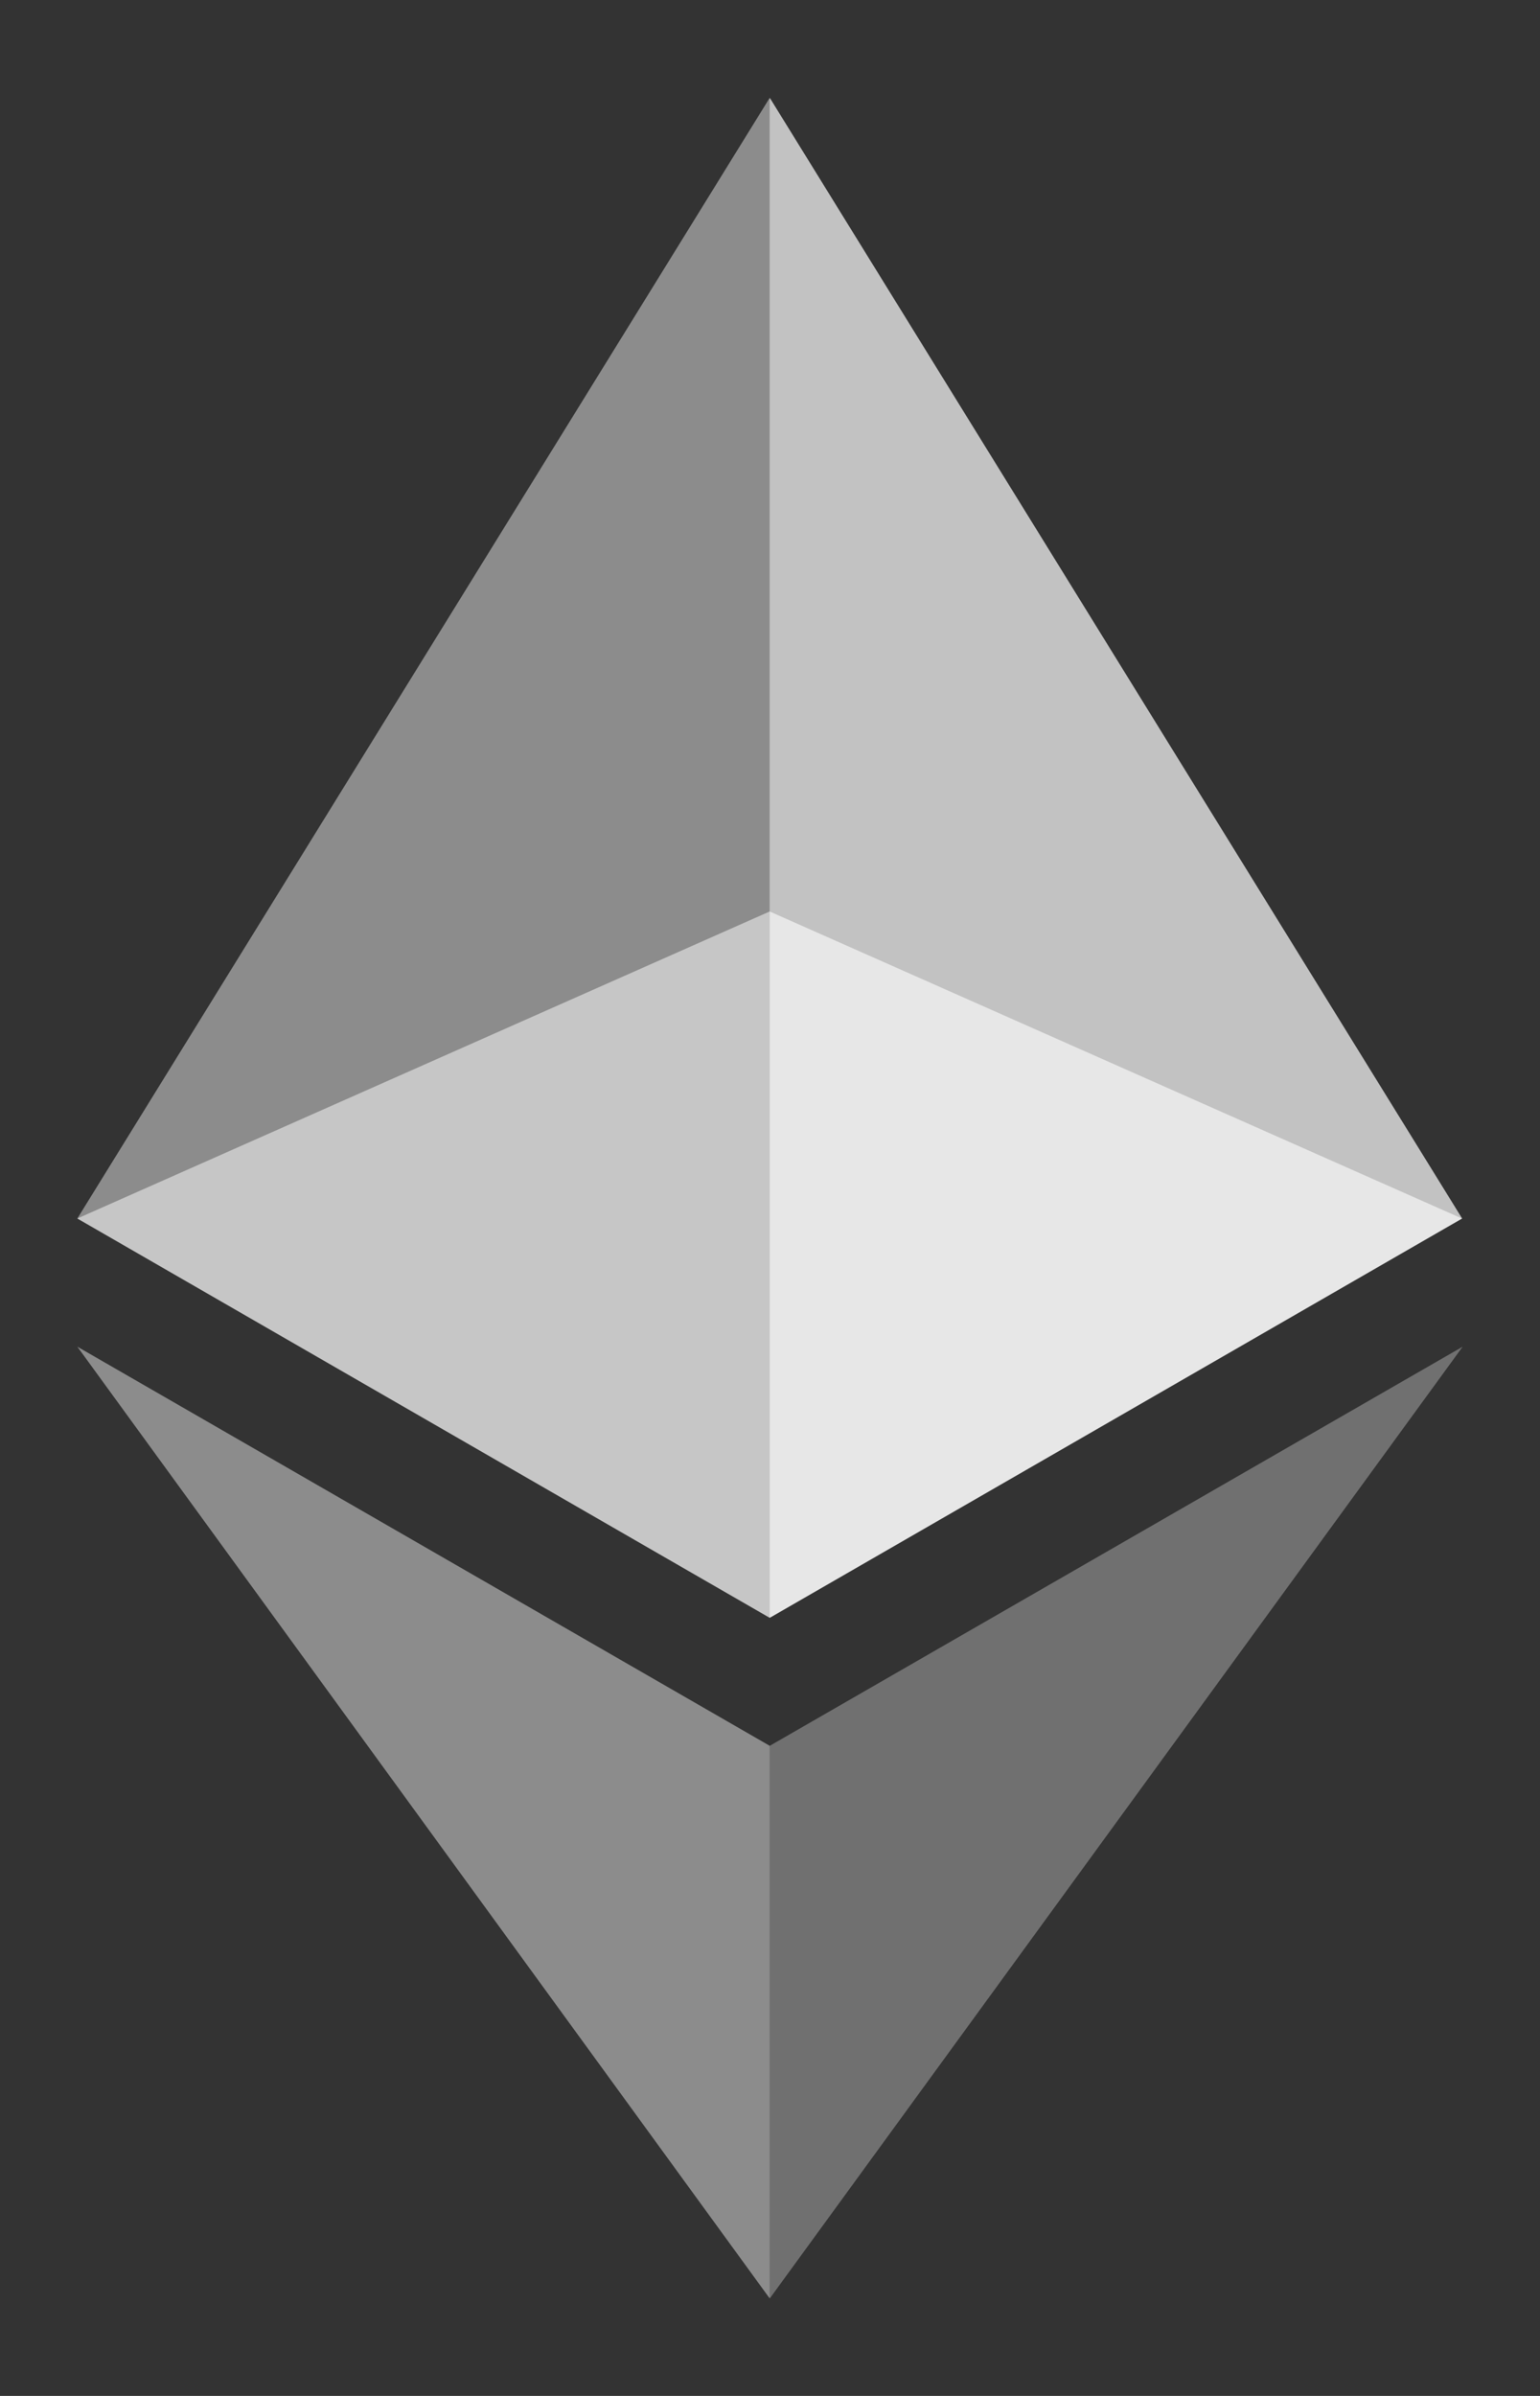 <svg width="9" height="14" viewBox="0 0 9 14" fill="none" xmlns="http://www.w3.org/2000/svg">
<rect x="0" y="0" width="9" height="14" fill="#333333" stroke="none"/>
<path d="M4.499 0.572L4.411 0.865V9.367L4.499 9.453L8.545 7.12L4.499 0.572Z" fill="white" fill-opacity="0.7"/>
<path d="M4.498 0.572L0.452 7.12L4.498 9.453V5.326V0.572Z" fill="#8C8C8C"/>
<path d="M4.499 10.201L4.449 10.26V13.288L4.499 13.43L8.548 7.869L4.499 10.201Z" fill="white" fill-opacity="0.3"/>
<path d="M4.498 13.43V10.201L0.452 7.869L4.498 13.43Z" fill="#8C8C8C"/>
<path d="M4.498 9.453L8.544 7.12L4.498 5.326V9.453Z" fill="white" fill-opacity="0.6"/>
<path d="M0.452 7.12L4.498 9.453V5.326L0.452 7.12Z" fill="white" fill-opacity="0.5"/>
</svg>
